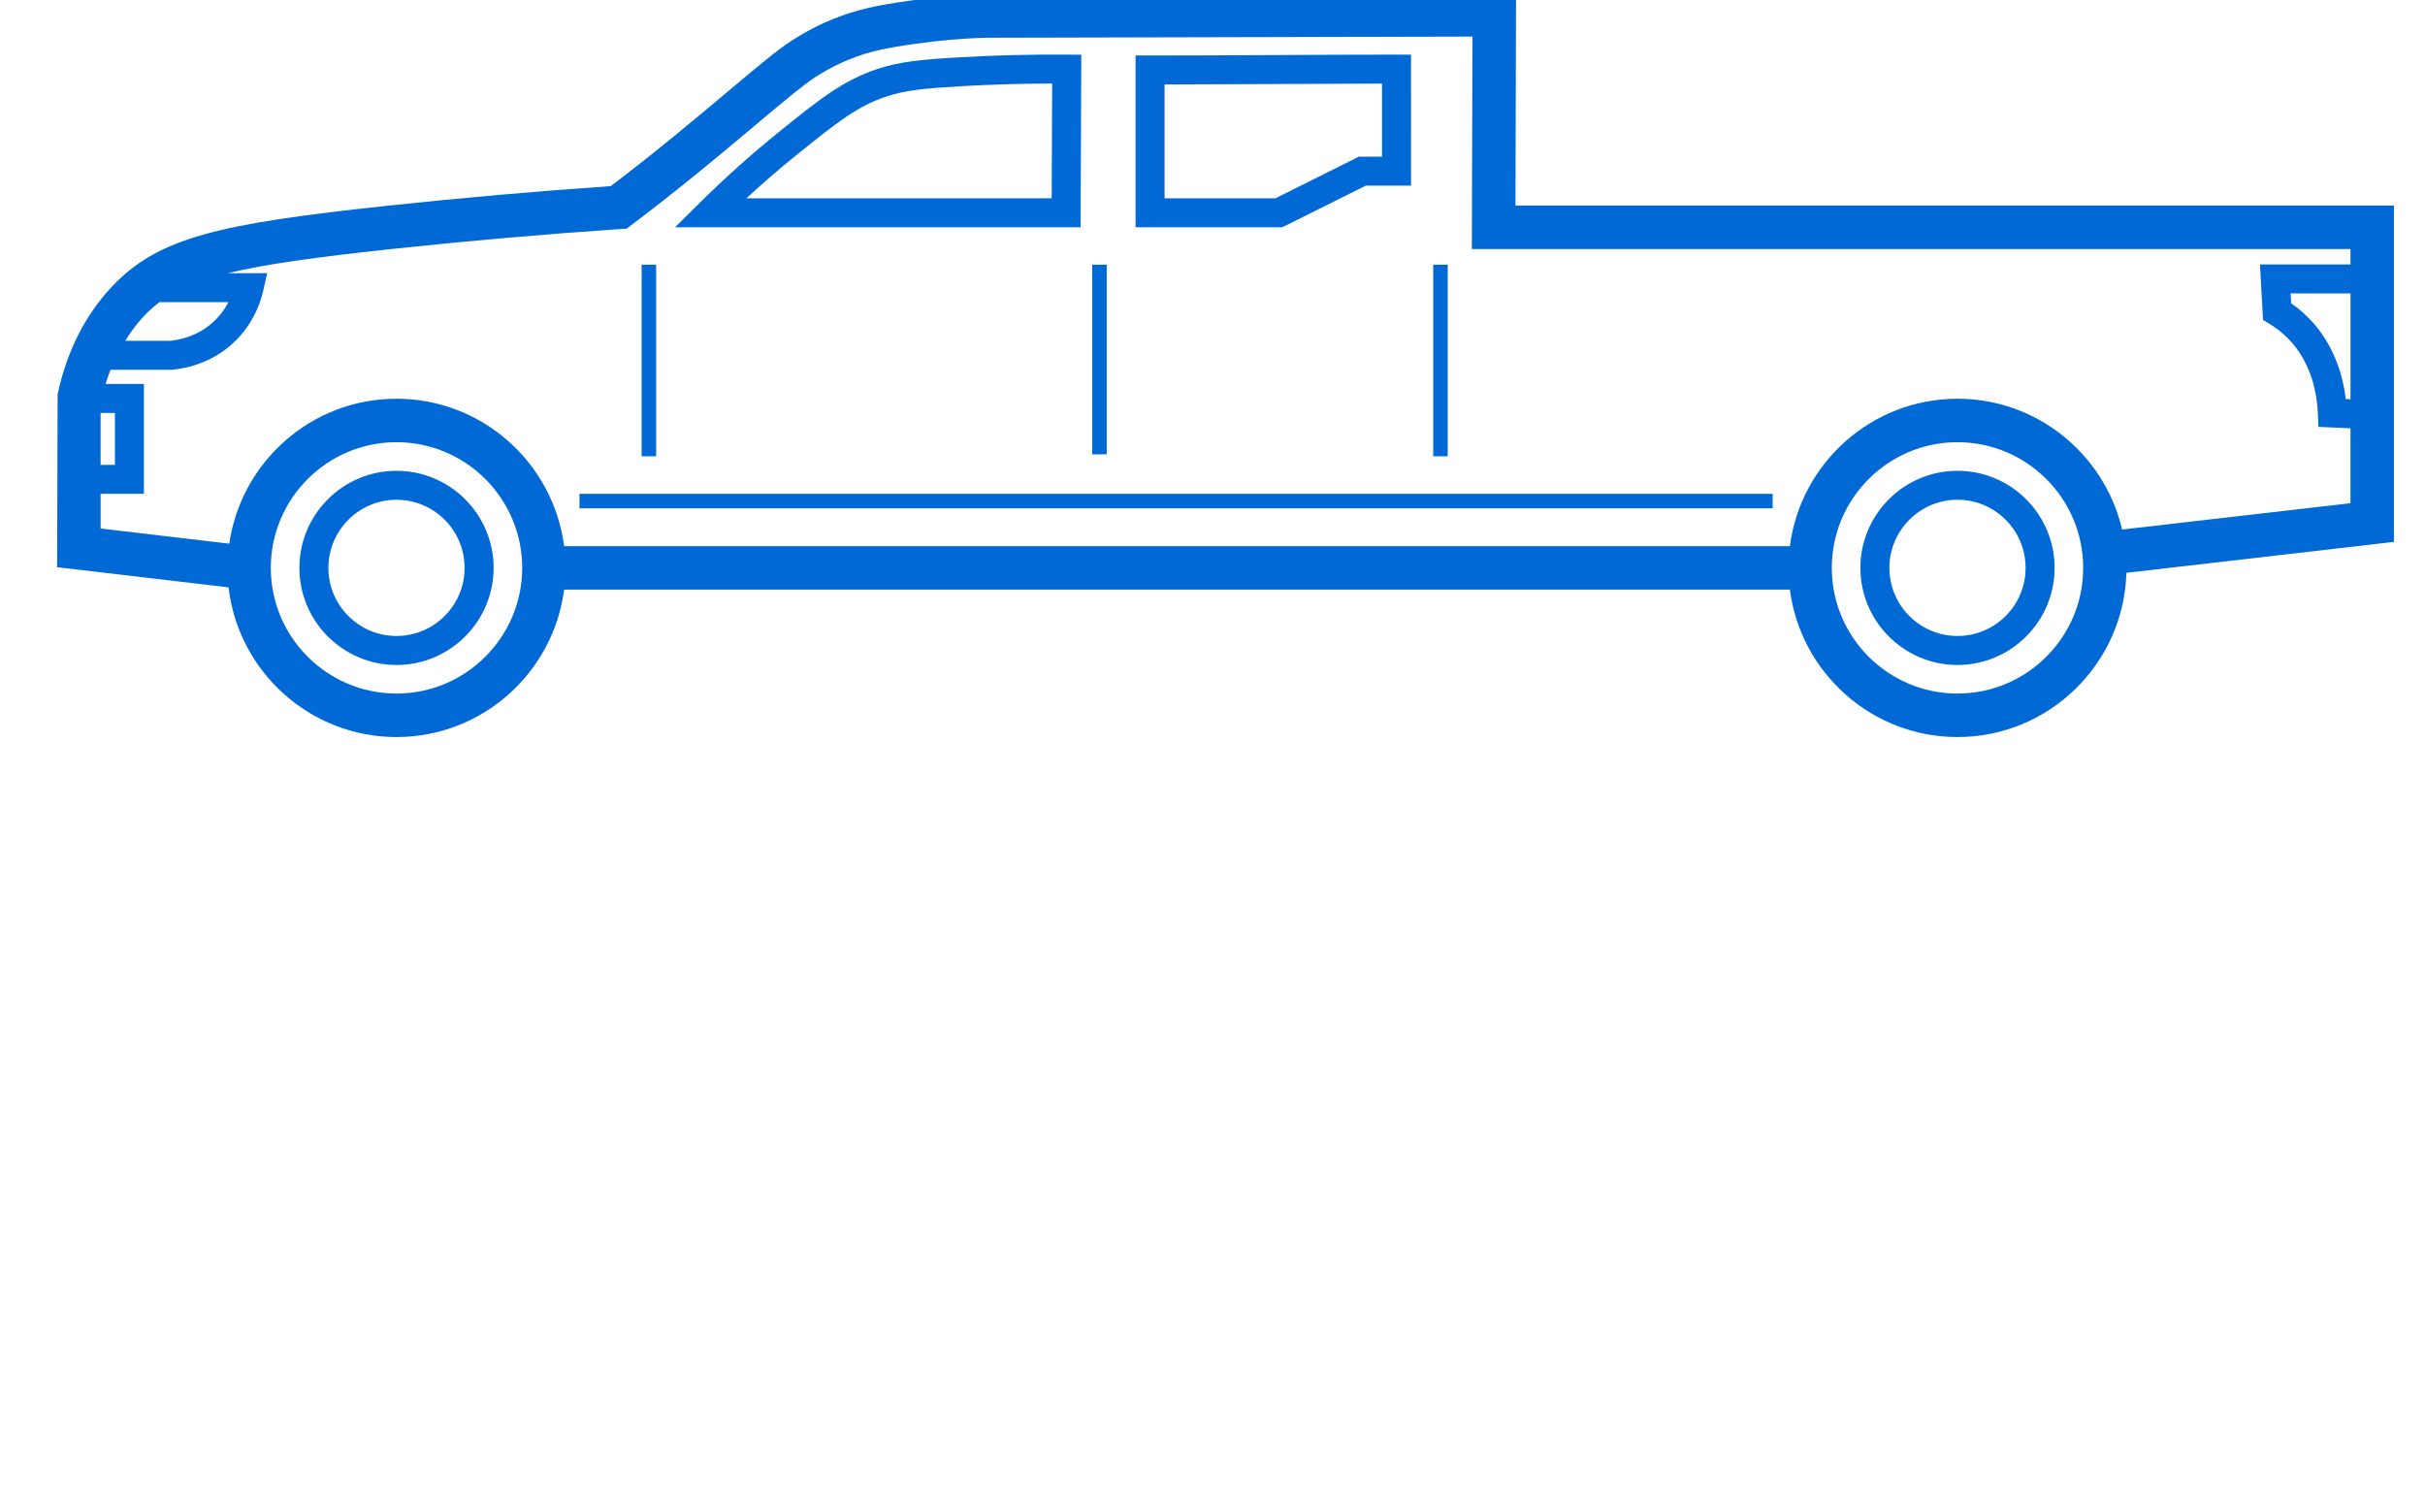 <svg xmlns="http://www.w3.org/2000/svg" xmlns:xlink="http://www.w3.org/1999/xlink" version="1.1" x="0px" y="0px" viewBox="3 36 93 58" style="enable-background:new 0 0 100 100;" xml:space="preserve" fill="#0069d5"><path d="M78.071,54.058c-2.053,0-3.724,1.671-3.724,3.724c0,2.053,1.671,3.724,3.724,3.724  c2.053,0,3.724-1.671,3.724-3.724C81.795,55.728,80.124,54.058,78.071,54.058z M78.071,60.394  c-1.44,0-2.612-1.172-2.612-2.612c0-1.44,1.172-2.613,2.612-2.613c1.44,0,2.612,1.172,2.612,2.613  C80.683,59.223,79.512,60.394,78.071,60.394z"/><rect x="27.607" y="46.153" width="0.556" height="7.349"/><path d="M18.206,54.058c-2.053,0-3.724,1.671-3.724,3.724c0,2.053,1.671,3.724,3.724,3.724  c2.053,0,3.724-1.671,3.724-3.724C21.93,55.728,20.259,54.058,18.206,54.058z M18.206,60.394  c-1.44,0-2.612-1.172-2.612-2.612c0-1.44,1.172-2.613,2.612-2.613s2.612,1.172,2.612,2.613  C20.818,59.223,19.646,60.394,18.206,60.394z"/><path d="M55.379,43.12h1.735l-0.001-5.025h-0.555c-1.576,0-3.153,0.009-4.729,0.017  c-1.575,0.009-3.149,0.017-4.723,0.017h-0.556v6.588h5.627L55.379,43.12z M47.661,43.606V39.24  c1.391-0.002,2.782-0.009,4.173-0.017c1.389-0.008,2.779-0.015,4.167-0.017v2.802h-0.885  l-3.203,1.598H47.661z"/><path d="M94.809,43.884H61.118l0.023-8.154L41.052,35.779  c-0.064,0.001-1.667-0.022-4.044,0.383c-0.61,0.104-1.432,0.278-2.39,0.71  c-0.58,0.261-1.011,0.528-1.285,0.706c-0.542,0.353-1.339,1.023-2.443,1.95  c-1.22,1.026-2.728,2.293-4.467,3.611c-2.846,0.196-5.717,0.448-8.537,0.75  c-6.519,0.696-8.834,1.22-10.618,3.131c-1.012,1.086-1.705,2.465-2.058,4.098l-0.019,6.638  l6.574,0.773c0.372,3.226,3.117,5.741,6.441,5.741c3.294,0,6.017-2.47,6.428-5.654h47.009  c0.411,3.184,3.134,5.654,6.428,5.654c3.514,0,6.377-2.809,6.478-6.299l10.26-1.186V43.884z   M93.142,51.314l-0.18-0.008c-0.106-0.877-0.443-2.125-1.44-3.125  c-0.2-0.2-0.418-0.383-0.653-0.545l-0.022-0.382h2.296V51.314z M9.117,47.589h2.643  c-0.175,0.338-0.458,0.719-0.91,1.019c-0.475,0.315-0.969,0.426-1.308,0.464H7.802  c0.206-0.327,0.428-0.638,0.685-0.913C8.682,47.948,8.89,47.761,9.117,47.589z M7.407,51.839v1.991  H6.858v-1.991H7.407z M18.206,62.602c-2.658,0-4.82-2.162-4.82-4.82  c0-2.658,2.162-4.821,4.82-4.821s4.821,2.162,4.821,4.821C23.026,60.44,20.864,62.602,18.206,62.602z   M78.071,62.602c-2.658,0-4.821-2.162-4.821-4.82c0-2.658,2.163-4.821,4.821-4.821  c2.658,0,4.82,2.162,4.82,4.821C82.892,60.44,80.729,62.602,78.071,62.602z M84.384,56.311  c-0.669-2.87-3.242-5.017-6.313-5.017c-3.294,0-6.017,2.47-6.428,5.654H24.634  c-0.411-3.184-3.134-5.654-6.428-5.654c-3.261,0-5.961,2.422-6.413,5.559l-4.934-0.581v-1.331h1.66  v-4.214h-1.472c0.058-0.187,0.123-0.368,0.193-0.544h2.359l0.028-0.003  c0.665-0.068,1.3-0.291,1.836-0.645c1.164-0.771,1.528-1.921,1.631-2.38l0.151-0.677h-1.506  c1.403-0.341,3.372-0.615,6.323-0.931c2.881-0.308,5.816-0.564,8.721-0.761l0.247-0.016  l0.198-0.149c1.857-1.398,3.452-2.739,4.733-3.815c1.019-0.856,1.823-1.532,2.28-1.829  c0.247-0.161,0.591-0.372,1.06-0.583c0.782-0.352,1.443-0.494,1.986-0.587  c2.214-0.377,3.721-0.36,3.753-0.359l18.429-0.044l-0.023,8.149h33.696v0.591h-3.471l0.118,2.13  l0.252,0.152c0.254,0.153,0.487,0.335,0.693,0.542c0.947,0.949,1.132,2.22,1.158,2.894l0.02,0.511  l1.23,0.056v2.872L84.384,56.311z"/><path d="M44.468,38.099l-0.554-0.004c-1.396-0.01-2.795,0.025-4.154,0.105  c-1.48,0.086-2.279,0.171-3.106,0.444c-1.33,0.439-2.255,1.185-3.787,2.422  c-1.04,0.839-2.055,1.748-3.019,2.701l-0.962,0.951h15.555L44.468,38.099z M43.333,43.606H31.624  c0.632-0.583,1.281-1.144,1.94-1.675c1.595-1.287,2.346-1.872,3.438-2.232  c0.713-0.236,1.416-0.308,2.823-0.39c1.155-0.068,2.339-0.103,3.526-0.105L43.333,43.606z"/><rect x="44.887" y="46.153" width="0.556" height="7.274"/><rect x="57.965" y="46.153" width="0.556" height="7.349"/><rect x="25.224" y="54.941" width="45.759" height="0.556"/></svg>